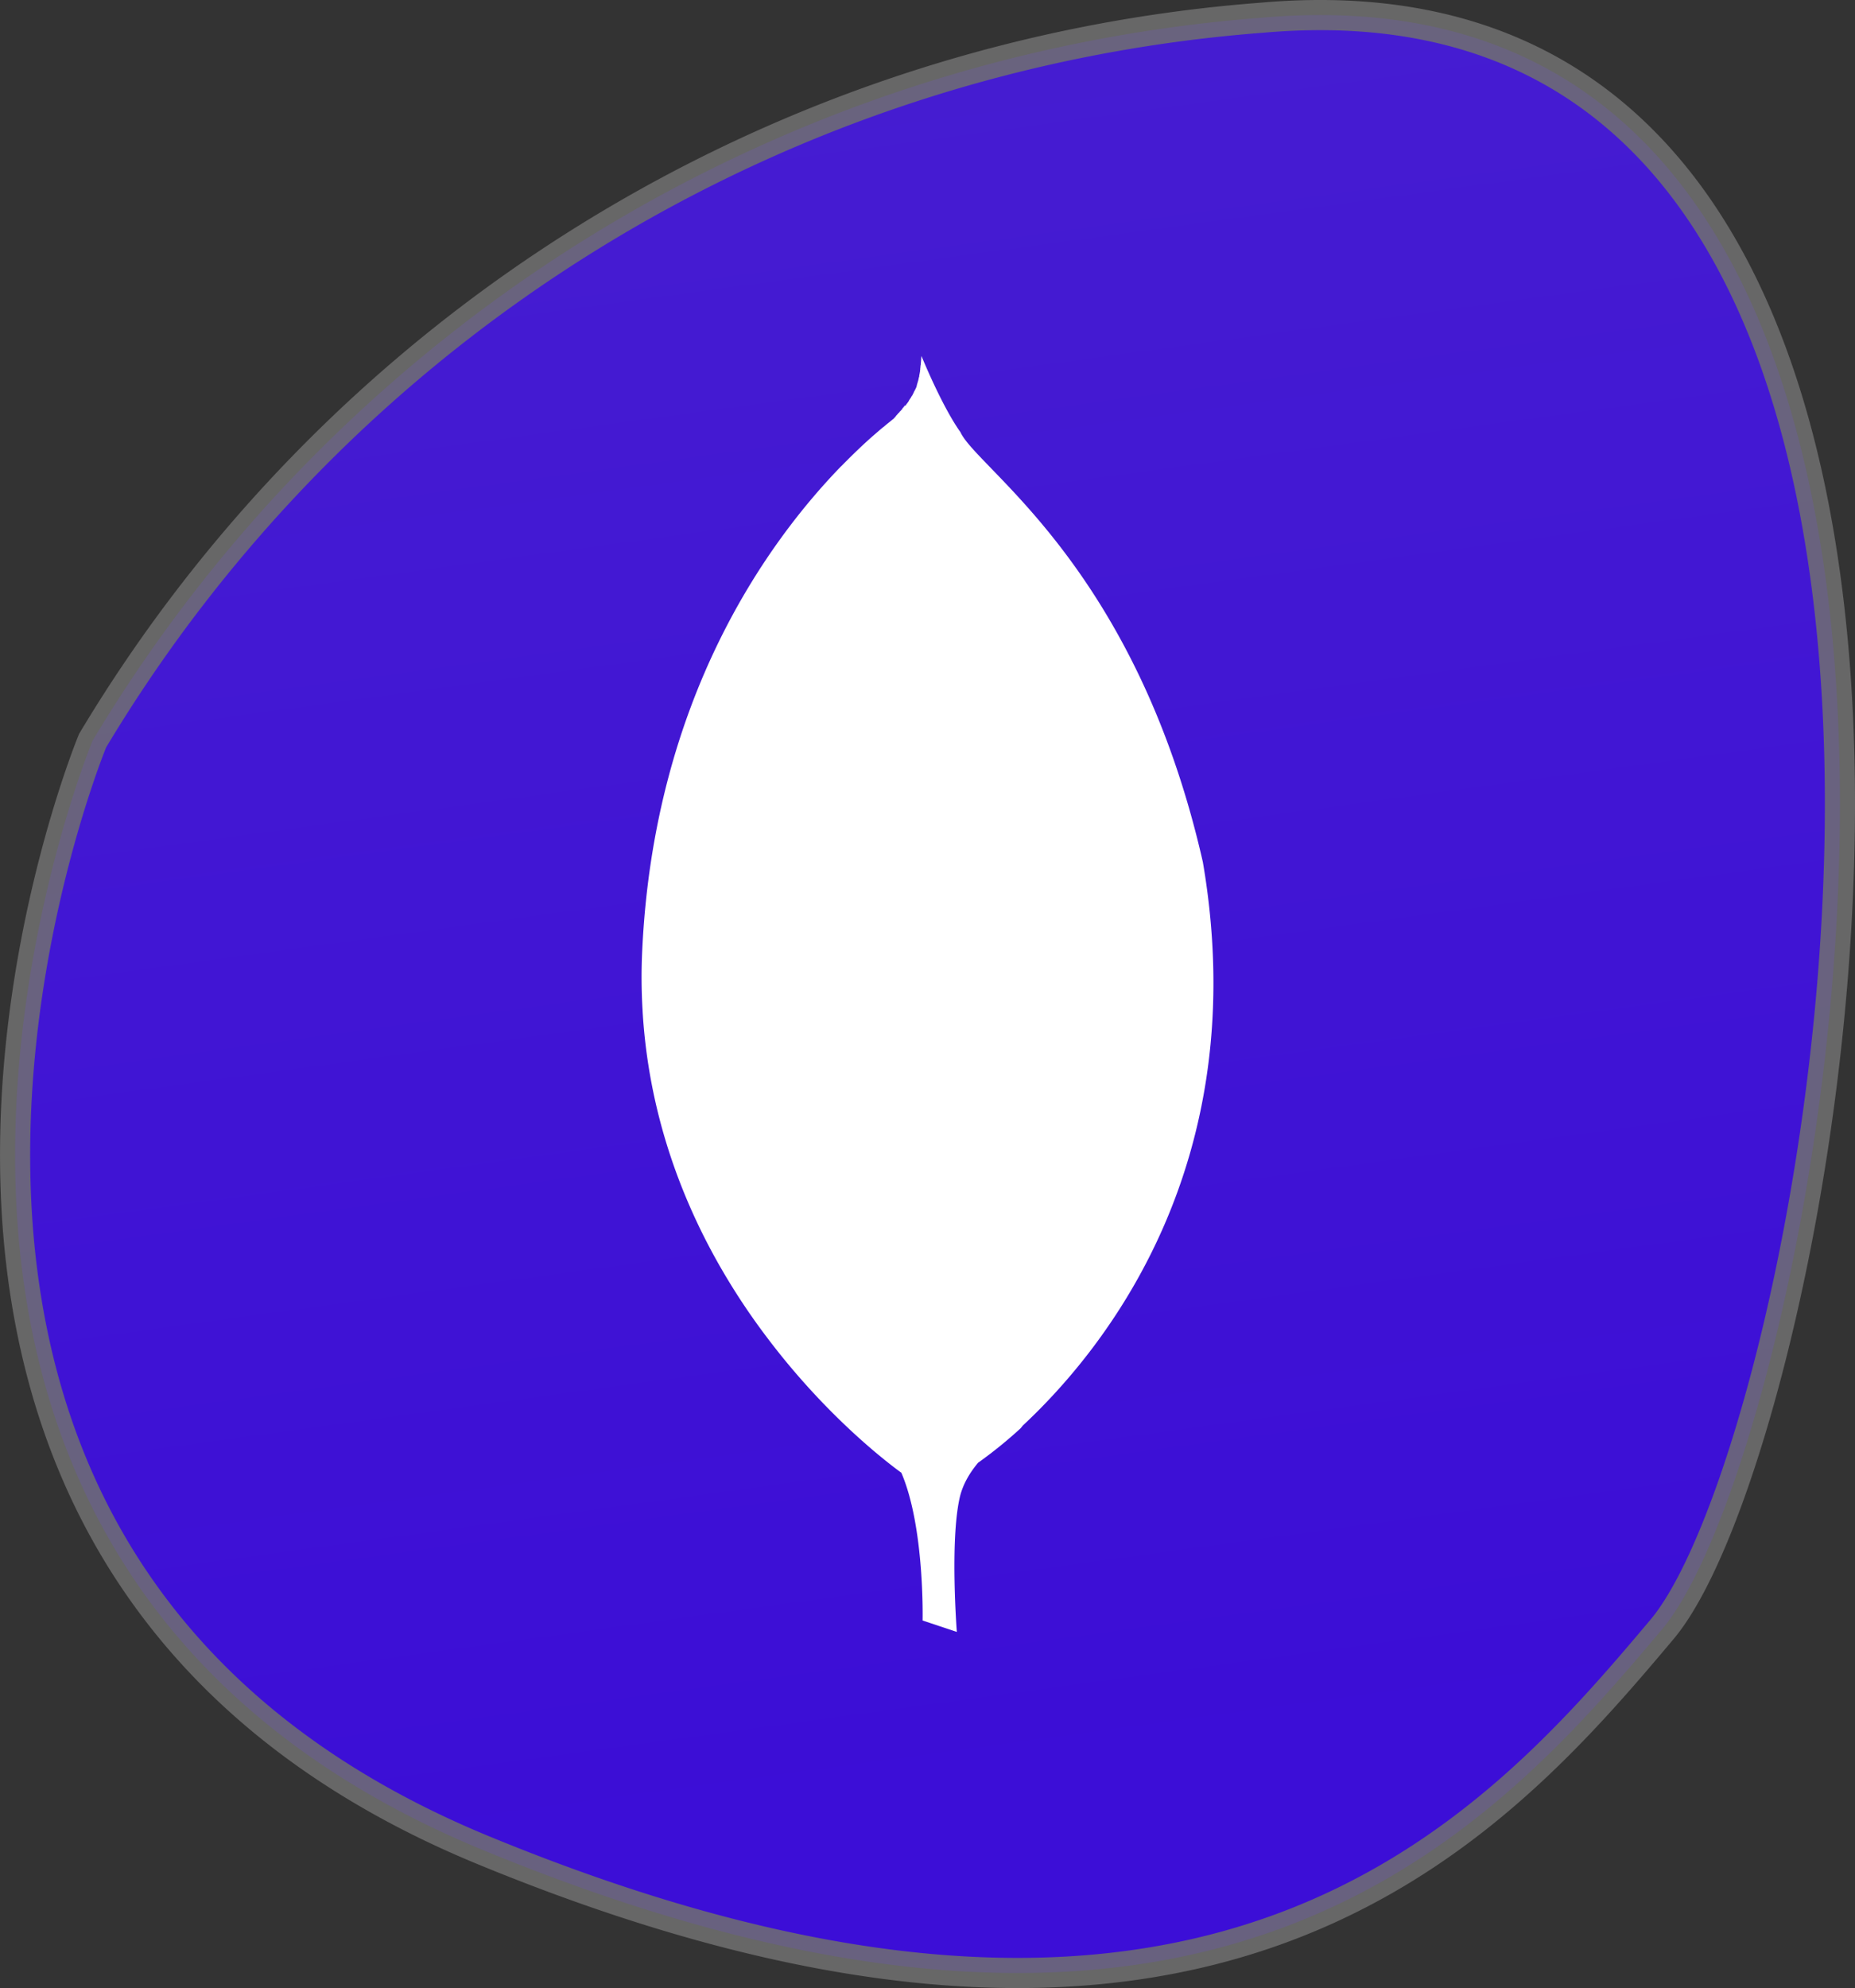 <svg xmlns="http://www.w3.org/2000/svg" xmlns:xlink="http://www.w3.org/1999/xlink" viewBox="0 0 1204.81 1290.63"><rect x="0" y="0" width="1204.81" height="1290.63" fill="#333333" stroke="none"/><defs><style>.cls-1{stroke:#707070;stroke-width:19.58px;opacity:0.85;isolation:isolate;fill:url(#linear-gradient);}.cls-2{fill:#fff;}</style><linearGradient id="linear-gradient" x1="-1273.91" y1="3646.33" x2="-1271.48" y2="3627.22" gradientTransform="matrix(60.55, 0, 0, -64.93, 77647.59, 236658.41)" gradientUnits="userSpaceOnUse"><stop offset="0" stop-color="#4a1aec"/><stop offset="1" stop-color="#3d07f3"/></linearGradient></defs><g id="Layer_2" data-name="Layer 2"><g id="Layer_1-2" data-name="Layer 1"><path class="cls-1" d="M60.13,480.84A971.1,971.1,0,0,1,819.41,11.51c541.08-47.82,370.69,914.73,260.07,1046.26s-293,337.8-765.27,143.49S60.13,480.84,60.13,480.84Z"/><path class="cls-2" d="M781.25,559.65c-43.59-191.92-146.42-255-157.46-279.11-12.15-17-25.3-49.42-25.3-49.42-.07.65-.14,1.07-.17,1.69v.45h0c-.07.51-.1.86-.14,1.34v.52h-.07c0,.34-.06.62-.06.9v.89h-.11a5.77,5.77,0,0,1-.1.87v.72h-.07a2.48,2.48,0,0,1-.07.73v.69h-.07a10.15,10.15,0,0,1-.07,1.1v.07c-.1.59-.2,1.17-.31,1.73v.27h-.07a2.13,2.13,0,0,0-.1.42v.58h-.1v.76h-.18v.62h-.17v.73h-.14v.65h-.14v.59h-.2v.48H596v.63h-.14V249h-.17v.45h-.11V250h-.13s0,.1,0,.13v.35h-.1a.39.39,0,0,0,0,.21v.2h-.06a1.35,1.35,0,0,0-.07.35c-.11.24-.25.48-.35.72V252a1.07,1.07,0,0,0-.17.24v.28h-.14v.28h-.17v.27h-.11v.35H594v.48h-.14v.14h-.14v.28h-.14v.37h-.14V255h-.2v.38h-.14v.28h-.17v.27h-.11v.35h-.17v.27h-.14v.21h-.14V257h-.2v.31H592v.21h-.17v.27h-.14v.38h-.17v.14h-.11v.28h-.2v.13h-.14v.35h-.14v.14h-.14v.27h-.17v.21h-.1l-.07.14V260h-.07c0,.06-.07.06-.07.13v0h0a.62.62,0,0,1-.13.24v.1h0c-.17.21-.27.42-.41.62v0a1.74,1.74,0,0,0-.31.34v.07h0s-.1.07-.1.11v.1h-.07l-.1.1v0h0s-.07.07-.1.14v.13h-.11l-.07.07v.07h-.06c0,.07-.07.07-.07.11v.1h-.14s0,.07-.07.1v.21h-.1V263h-.14v.21H588v.27h-.17v-.27h-.18v.13h-.13v.21h-.18v.28h-.17V264h-.14v.2h-.13v.14h-.14v.28h-.21v.13h-.14v.21h-.17v.14h-.14v.17H586v.35h-.07v.14h-.21v.17h-.13V266h-.14v.14h-.18v.34h-.13v.14h-.18v.14h-.13v.2h-.18v.14h-.17v.14h-.14v.14h-.14v.34H584v.18h-.21V268h-.14v.14h-.17v.21h-.14v.14h-.17v.24h-.14v.14h-.21v.2h-.07v.14h-.13v.14h-.18v.14h-.13v.21h-.18v.13h-.1a.11.11,0,0,0,0,.07V270H582l-.14.14a.55.55,0,0,1-.14.1v.21h-.14v.17h-.14v.14h-.13v.14h-.11l-.1.1v.11H581l-.07.06v.11h-.07a3.37,3.37,0,0,1-.48.55c-.07.07-.28.24-.42.35a11.79,11.79,0,0,0-1.34,1.1,6.07,6.07,0,0,0-.76.59v0h0c-.55.45-1.07.86-1.69,1.35v0l-2.55,2.14v0h-.07c-2,1.62-4,3.45-6.42,5.49v0h0c-5.83,5.11-12.77,11.67-20.53,19.61L546,303l-.14.14c-46.94,48.57-120.91,149.77-128.71,313.31a360.29,360.29,0,0,0,.2,39.49v.31c3.77,64.44,24,119.46,49.29,164.16v0a432.12,432.12,0,0,0,32,48.5v0c38,50.22,76.87,80,86.77,87.18,15.22,35.32,13.81,95.93,13.81,95.93l22.23,7.42s-4.52-58.72,1.83-87c2-8.87,6.62-16.43,12-22.85a288.38,288.38,0,0,0,27.51-22.27c.62-.65,1-1.24,1.52-1.86C716.81,876.54,814.87,756,781.25,559.65Z"/></g></g></svg>